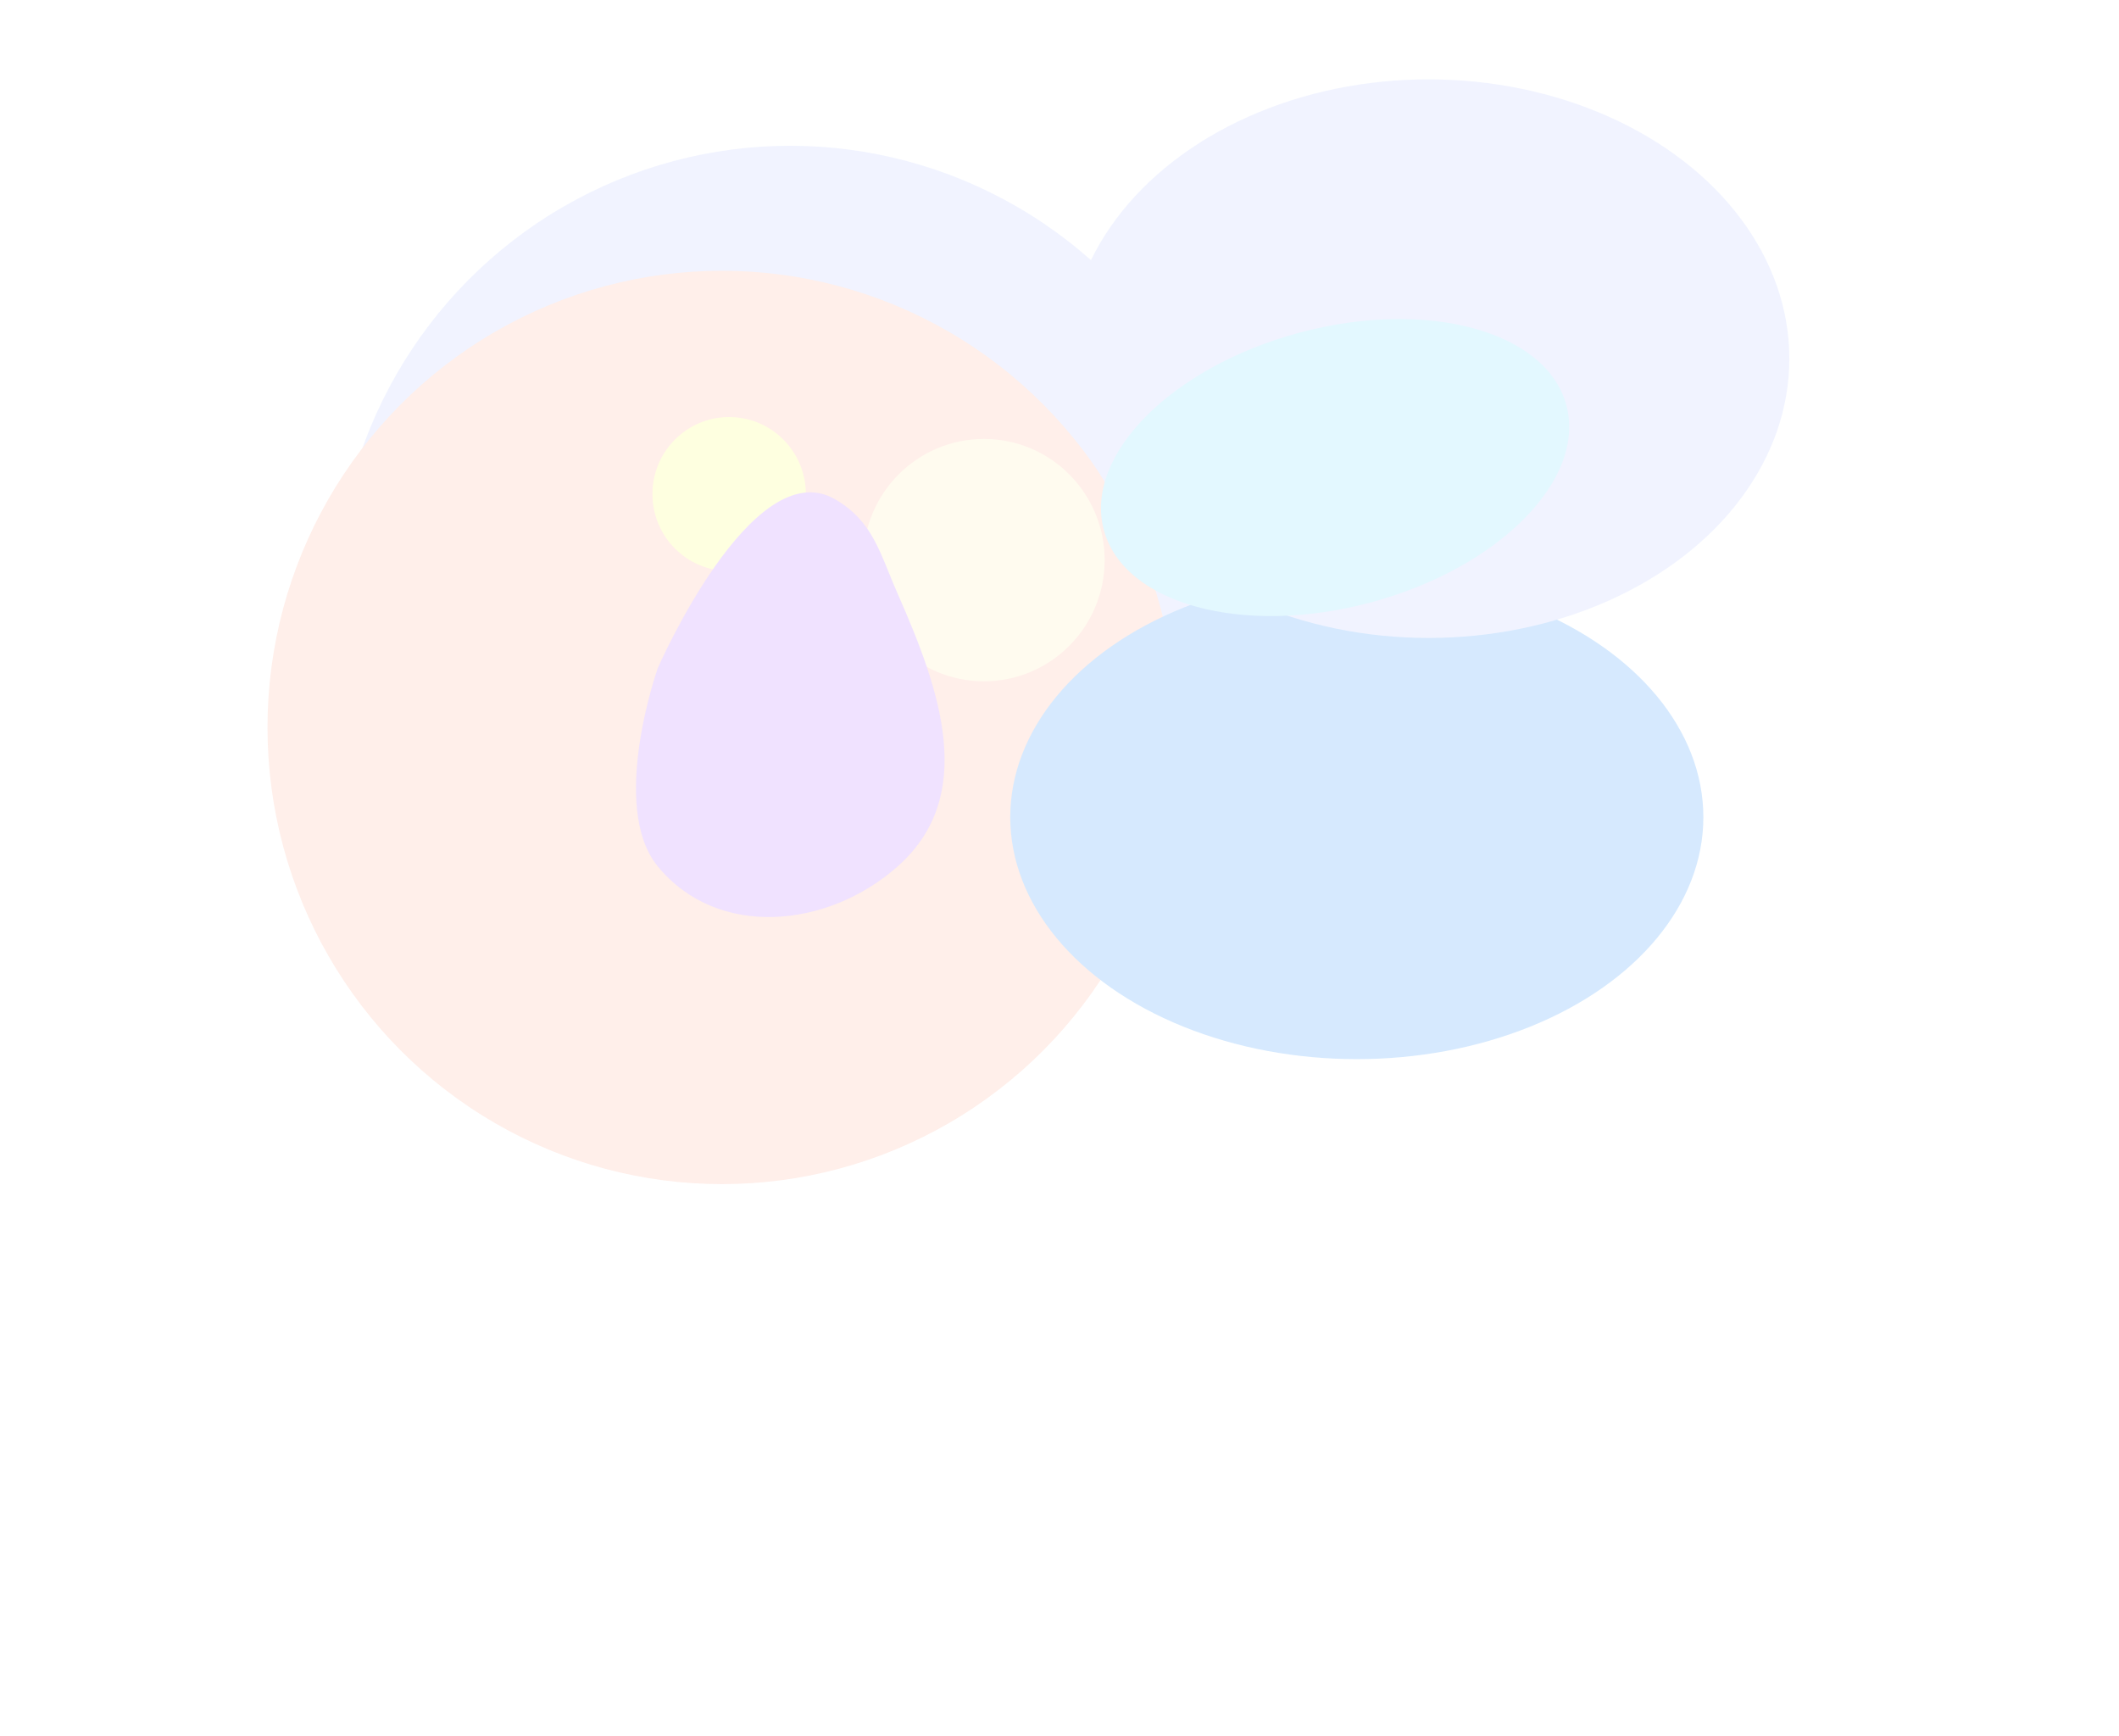 <svg width="1920" height="1573" viewBox="0 0 1920 1573" fill="none" xmlns="http://www.w3.org/2000/svg">
<g opacity="0.2">
<rect width="730" height="458" transform="translate(623 154)" fill="white"/>
<g filter="url(#filter0_f_853_7974)">
<ellipse cx="715.939" cy="545.839" rx="411.779" ry="413.763" fill="#B8C5FF"/>
</g>
<g filter="url(#filter1_f_853_7974)">
<ellipse cx="654.159" cy="659.088" rx="411.779" ry="413.763" fill="#FEAD94"/>
</g>
<g filter="url(#filter2_f_853_7974)">
<ellipse cx="1229.39" cy="740.385" rx="314.005" ry="219.218" fill="#3193F9"/>
</g>
<g filter="url(#filter3_f_853_7974)">
<ellipse cx="1294.4" cy="324.946" rx="326.899" ry="253.058" fill="#B8C5FF"/>
</g>
<g filter="url(#filter4_f_853_7974)">
<ellipse cx="660.673" cy="447.623" rx="69.503" ry="69.769" fill="#FCFF64"/>
</g>
<g filter="url(#filter5_f_853_7974)">
<ellipse cx="891.543" cy="507.483" rx="109.391" ry="109.811" fill="#FFE9B1"/>
</g>
<g filter="url(#filter6_f_853_7974)">
<path d="M756.618 452.338C681.725 408.93 595.989 605.359 595.989 605.359C595.989 605.359 551.603 730.783 595.989 784.94C649.939 850.766 749.815 841.404 813.429 784.94C885.373 721.082 852.334 626.222 813.429 538.084C797.199 501.316 791.312 472.447 756.618 452.338Z" fill="#B46FFF"/>
</g>
<g filter="url(#filter7_f_853_7974)">
<ellipse cx="216.958" cy="126.429" rx="216.958" ry="126.429" transform="matrix(0.966 -0.26 0.258 0.966 967.5 357.898)" fill="#75DAFD"/>
</g>
</g>
<defs>
<filter id="filter0_f_853_7974" x="-195.84" y="-367.924" width="1823.56" height="1827.53" filterUnits="userSpaceOnUse" color-interpolation-filters="sRGB">
<feFlood flood-opacity="0" result="BackgroundImageFix"/>
<feBlend mode="normal" in="SourceGraphic" in2="BackgroundImageFix" result="shape"/>
<feGaussianBlur stdDeviation="250" result="effect1_foregroundBlur_853_7974"/>
</filter>
<filter id="filter1_f_853_7974" x="-257.621" y="-254.675" width="1823.56" height="1827.53" filterUnits="userSpaceOnUse" color-interpolation-filters="sRGB">
<feFlood flood-opacity="0" result="BackgroundImageFix"/>
<feBlend mode="normal" in="SourceGraphic" in2="BackgroundImageFix" result="shape"/>
<feGaussianBlur stdDeviation="250" result="effect1_foregroundBlur_853_7974"/>
</filter>
<filter id="filter2_f_853_7974" x="415.389" y="21.167" width="1628.01" height="1438.44" filterUnits="userSpaceOnUse" color-interpolation-filters="sRGB">
<feFlood flood-opacity="0" result="BackgroundImageFix"/>
<feBlend mode="normal" in="SourceGraphic" in2="BackgroundImageFix" result="shape"/>
<feGaussianBlur stdDeviation="250" result="effect1_foregroundBlur_853_7974"/>
</filter>
<filter id="filter3_f_853_7974" x="467.5" y="-428.111" width="1653.8" height="1506.12" filterUnits="userSpaceOnUse" color-interpolation-filters="sRGB">
<feFlood flood-opacity="0" result="BackgroundImageFix"/>
<feBlend mode="normal" in="SourceGraphic" in2="BackgroundImageFix" result="shape"/>
<feGaussianBlur stdDeviation="250" result="effect1_foregroundBlur_853_7974"/>
</filter>
<filter id="filter4_f_853_7974" x="291.17" y="77.853" width="739.006" height="739.539" filterUnits="userSpaceOnUse" color-interpolation-filters="sRGB">
<feFlood flood-opacity="0" result="BackgroundImageFix"/>
<feBlend mode="normal" in="SourceGraphic" in2="BackgroundImageFix" result="shape"/>
<feGaussianBlur stdDeviation="150" result="effect1_foregroundBlur_853_7974"/>
</filter>
<filter id="filter5_f_853_7974" x="482.151" y="97.672" width="818.783" height="819.622" filterUnits="userSpaceOnUse" color-interpolation-filters="sRGB">
<feFlood flood-opacity="0" result="BackgroundImageFix"/>
<feBlend mode="normal" in="SourceGraphic" in2="BackgroundImageFix" result="shape"/>
<feGaussianBlur stdDeviation="150" result="effect1_foregroundBlur_853_7974"/>
</filter>
<filter id="filter6_f_853_7974" x="176.262" y="46.075" width="1079.62" height="1184.79" filterUnits="userSpaceOnUse" color-interpolation-filters="sRGB">
<feFlood flood-opacity="0" result="BackgroundImageFix"/>
<feBlend mode="normal" in="SourceGraphic" in2="BackgroundImageFix" result="shape"/>
<feGaussianBlur stdDeviation="200" result="effect1_foregroundBlur_853_7974"/>
</filter>
<filter id="filter7_f_853_7974" x="597.553" y="-110.861" width="1224.13" height="1069.11" filterUnits="userSpaceOnUse" color-interpolation-filters="sRGB">
<feFlood flood-opacity="0" result="BackgroundImageFix"/>
<feBlend mode="normal" in="SourceGraphic" in2="BackgroundImageFix" result="shape"/>
<feGaussianBlur stdDeviation="200" result="effect1_foregroundBlur_853_7974"/>
</filter>
</defs>
</svg>
